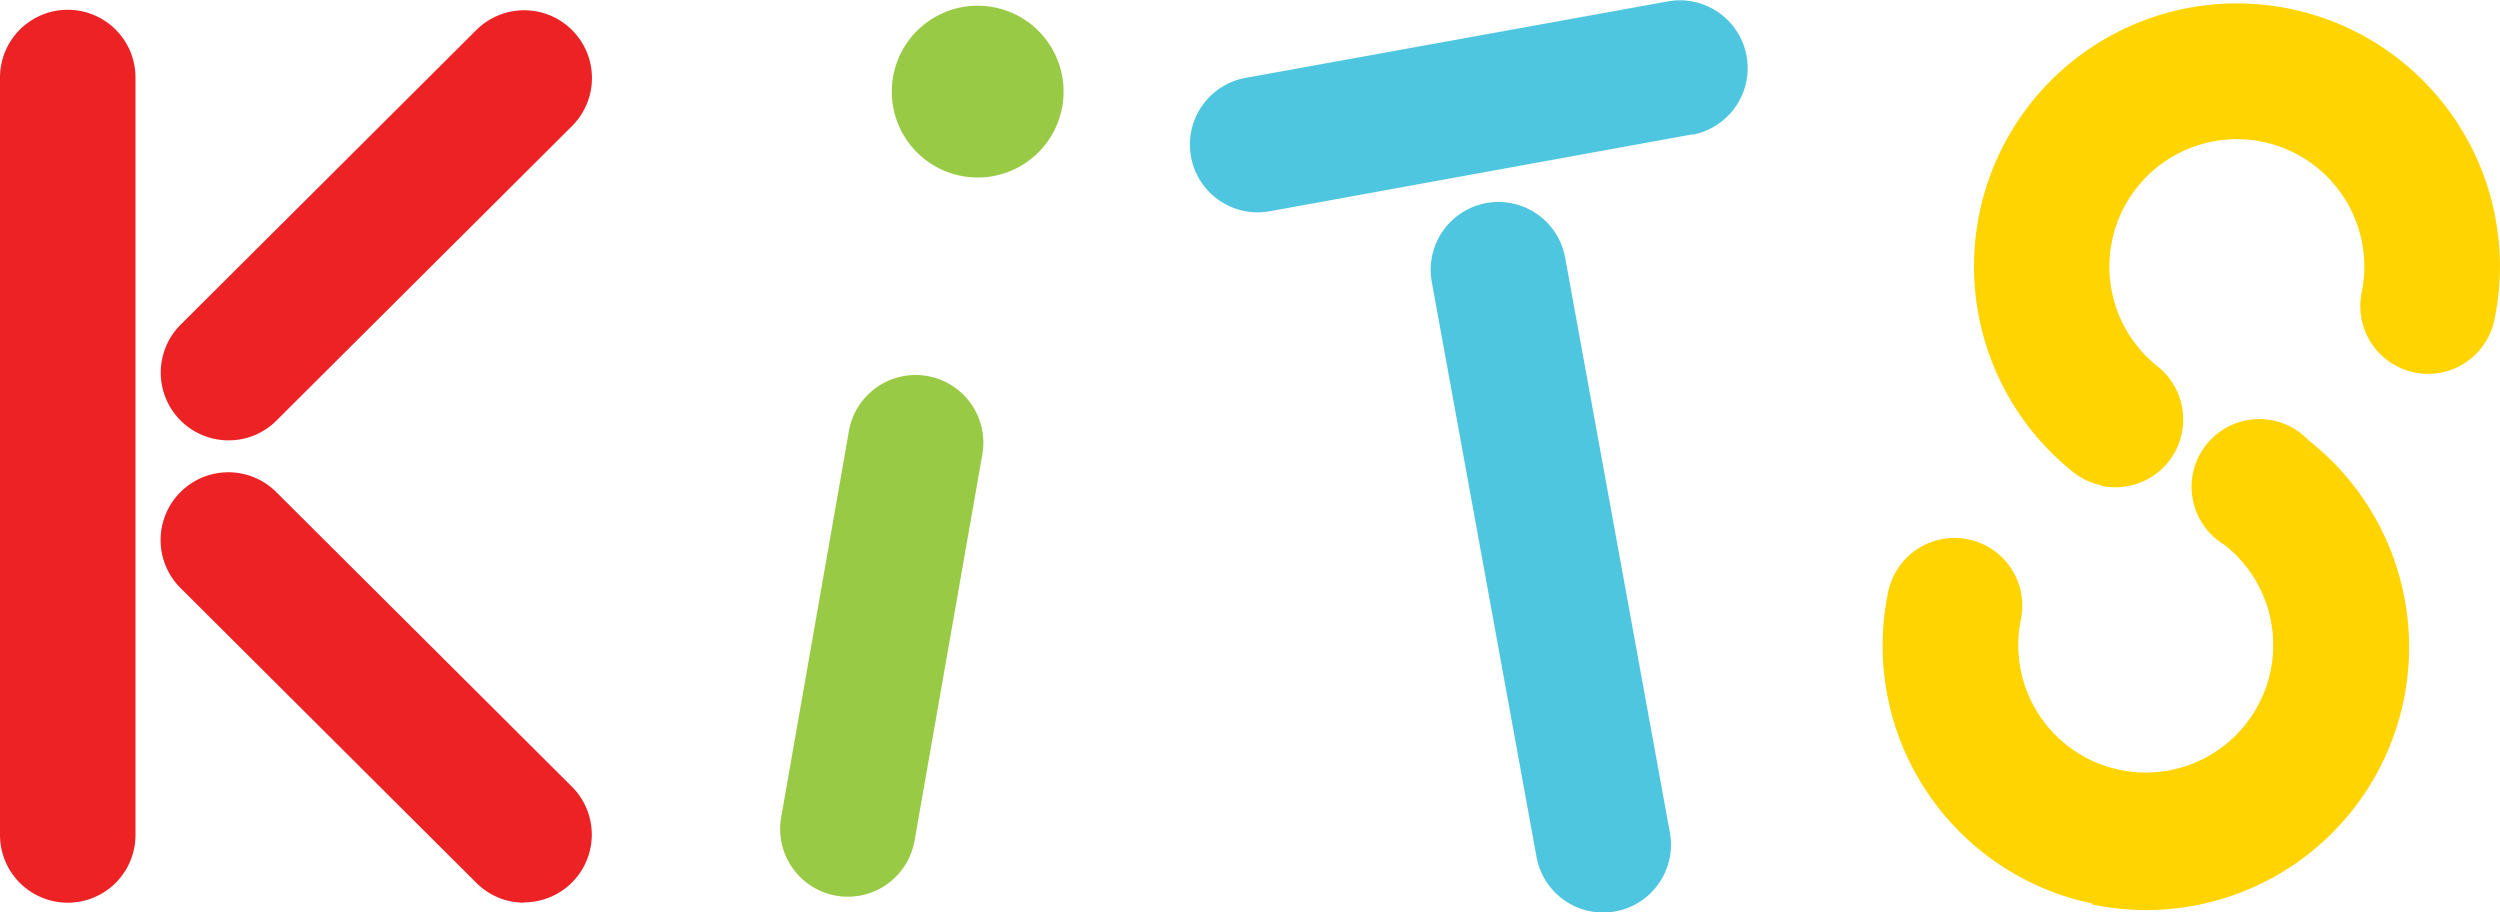 <svg id="Ebene_1" data-name="Ebene 1" xmlns="http://www.w3.org/2000/svg" viewBox="0 0 71.59 26.13"><defs><style>.cls-1{fill:#ed2224;}.cls-2{fill:none;stroke:#ffd400;stroke-linecap:round;stroke-linejoin:round;stroke-width:10.08px;}.cls-3{fill:#99ca45;}.cls-4{fill:#4fc6e0;}.cls-5{fill:#ffd400;}</style></defs><title>KITS_Kita_web</title><path class="cls-1" d="M22.4,44.14a1.94,1.94,0,0,1-1.94-1.94V20.51a1.94,1.94,0,1,1,3.88,0V42.2A1.94,1.94,0,0,1,22.4,44.14Z" transform="translate(-20.46 -18.29)"/><path class="cls-1" d="M35.47,44.14a1.93,1.93,0,0,1-1.37-.57l-8.47-8.44a1.94,1.94,0,0,1,2.74-2.75l8.47,8.44a1.94,1.94,0,0,1-1.37,3.31Z" transform="translate(-20.46 -18.29)"/><path class="cls-1" d="M27,30.9a1.94,1.94,0,0,1-1.37-3.31l8.47-8.44a1.94,1.94,0,0,1,2.74,2.75l-8.47,8.44A1.93,1.93,0,0,1,27,30.9Z" transform="translate(-20.46 -18.29)"/><path class="cls-2" d="M71,30.27" transform="translate(-20.46 -18.29)"/><circle class="cls-3" cx="48.45" cy="20.92" r="2.46" transform="translate(-0.98 46.73) rotate(-80.05)"/><path class="cls-3" d="M44.41,43.94a1.94,1.94,0,0,1-1.58-2.25l1.93-11a1.94,1.94,0,1,1,3.82.67l-1.93,11A1.94,1.94,0,0,1,44.41,43.94Z" transform="translate(-20.46 -18.29)"/><path class="cls-4" d="M68.91,22.14,56.82,24.34a1.94,1.94,0,0,1-.69-3.82l12.09-2.19a1.94,1.94,0,0,1,.69,3.82Z" transform="translate(-20.46 -18.29)"/><path class="cls-4" d="M66.71,44.39a1.94,1.94,0,0,1-2.25-1.56l-3-16.47a1.94,1.94,0,1,1,3.82-.69l3,16.47A1.94,1.94,0,0,1,66.71,44.39Z" transform="translate(-20.46 -18.29)"/><path class="cls-5" d="M80.64,32.19a1.93,1.93,0,0,1-.81-.38,7.53,7.53,0,1,1,12.06-4.36,1.94,1.94,0,1,1-3.8-.79,3.65,3.65,0,1,0-5.85,2.12,1.94,1.94,0,0,1-1.61,3.42Z" transform="translate(-20.46 -18.29)"/><path class="cls-5" d="M80.36,44.16a7.54,7.54,0,0,1-5.83-8.92,1.94,1.94,0,1,1,3.8.79,3.65,3.65,0,1,0,5.84-2.13,1.94,1.94,0,1,1,2.4-3,7.53,7.53,0,0,1-6.2,13.29Z" transform="translate(-20.46 -18.29)"/><path class="cls-2" d="M75.56,31.83" transform="translate(-20.46 -18.29)"/></svg>
